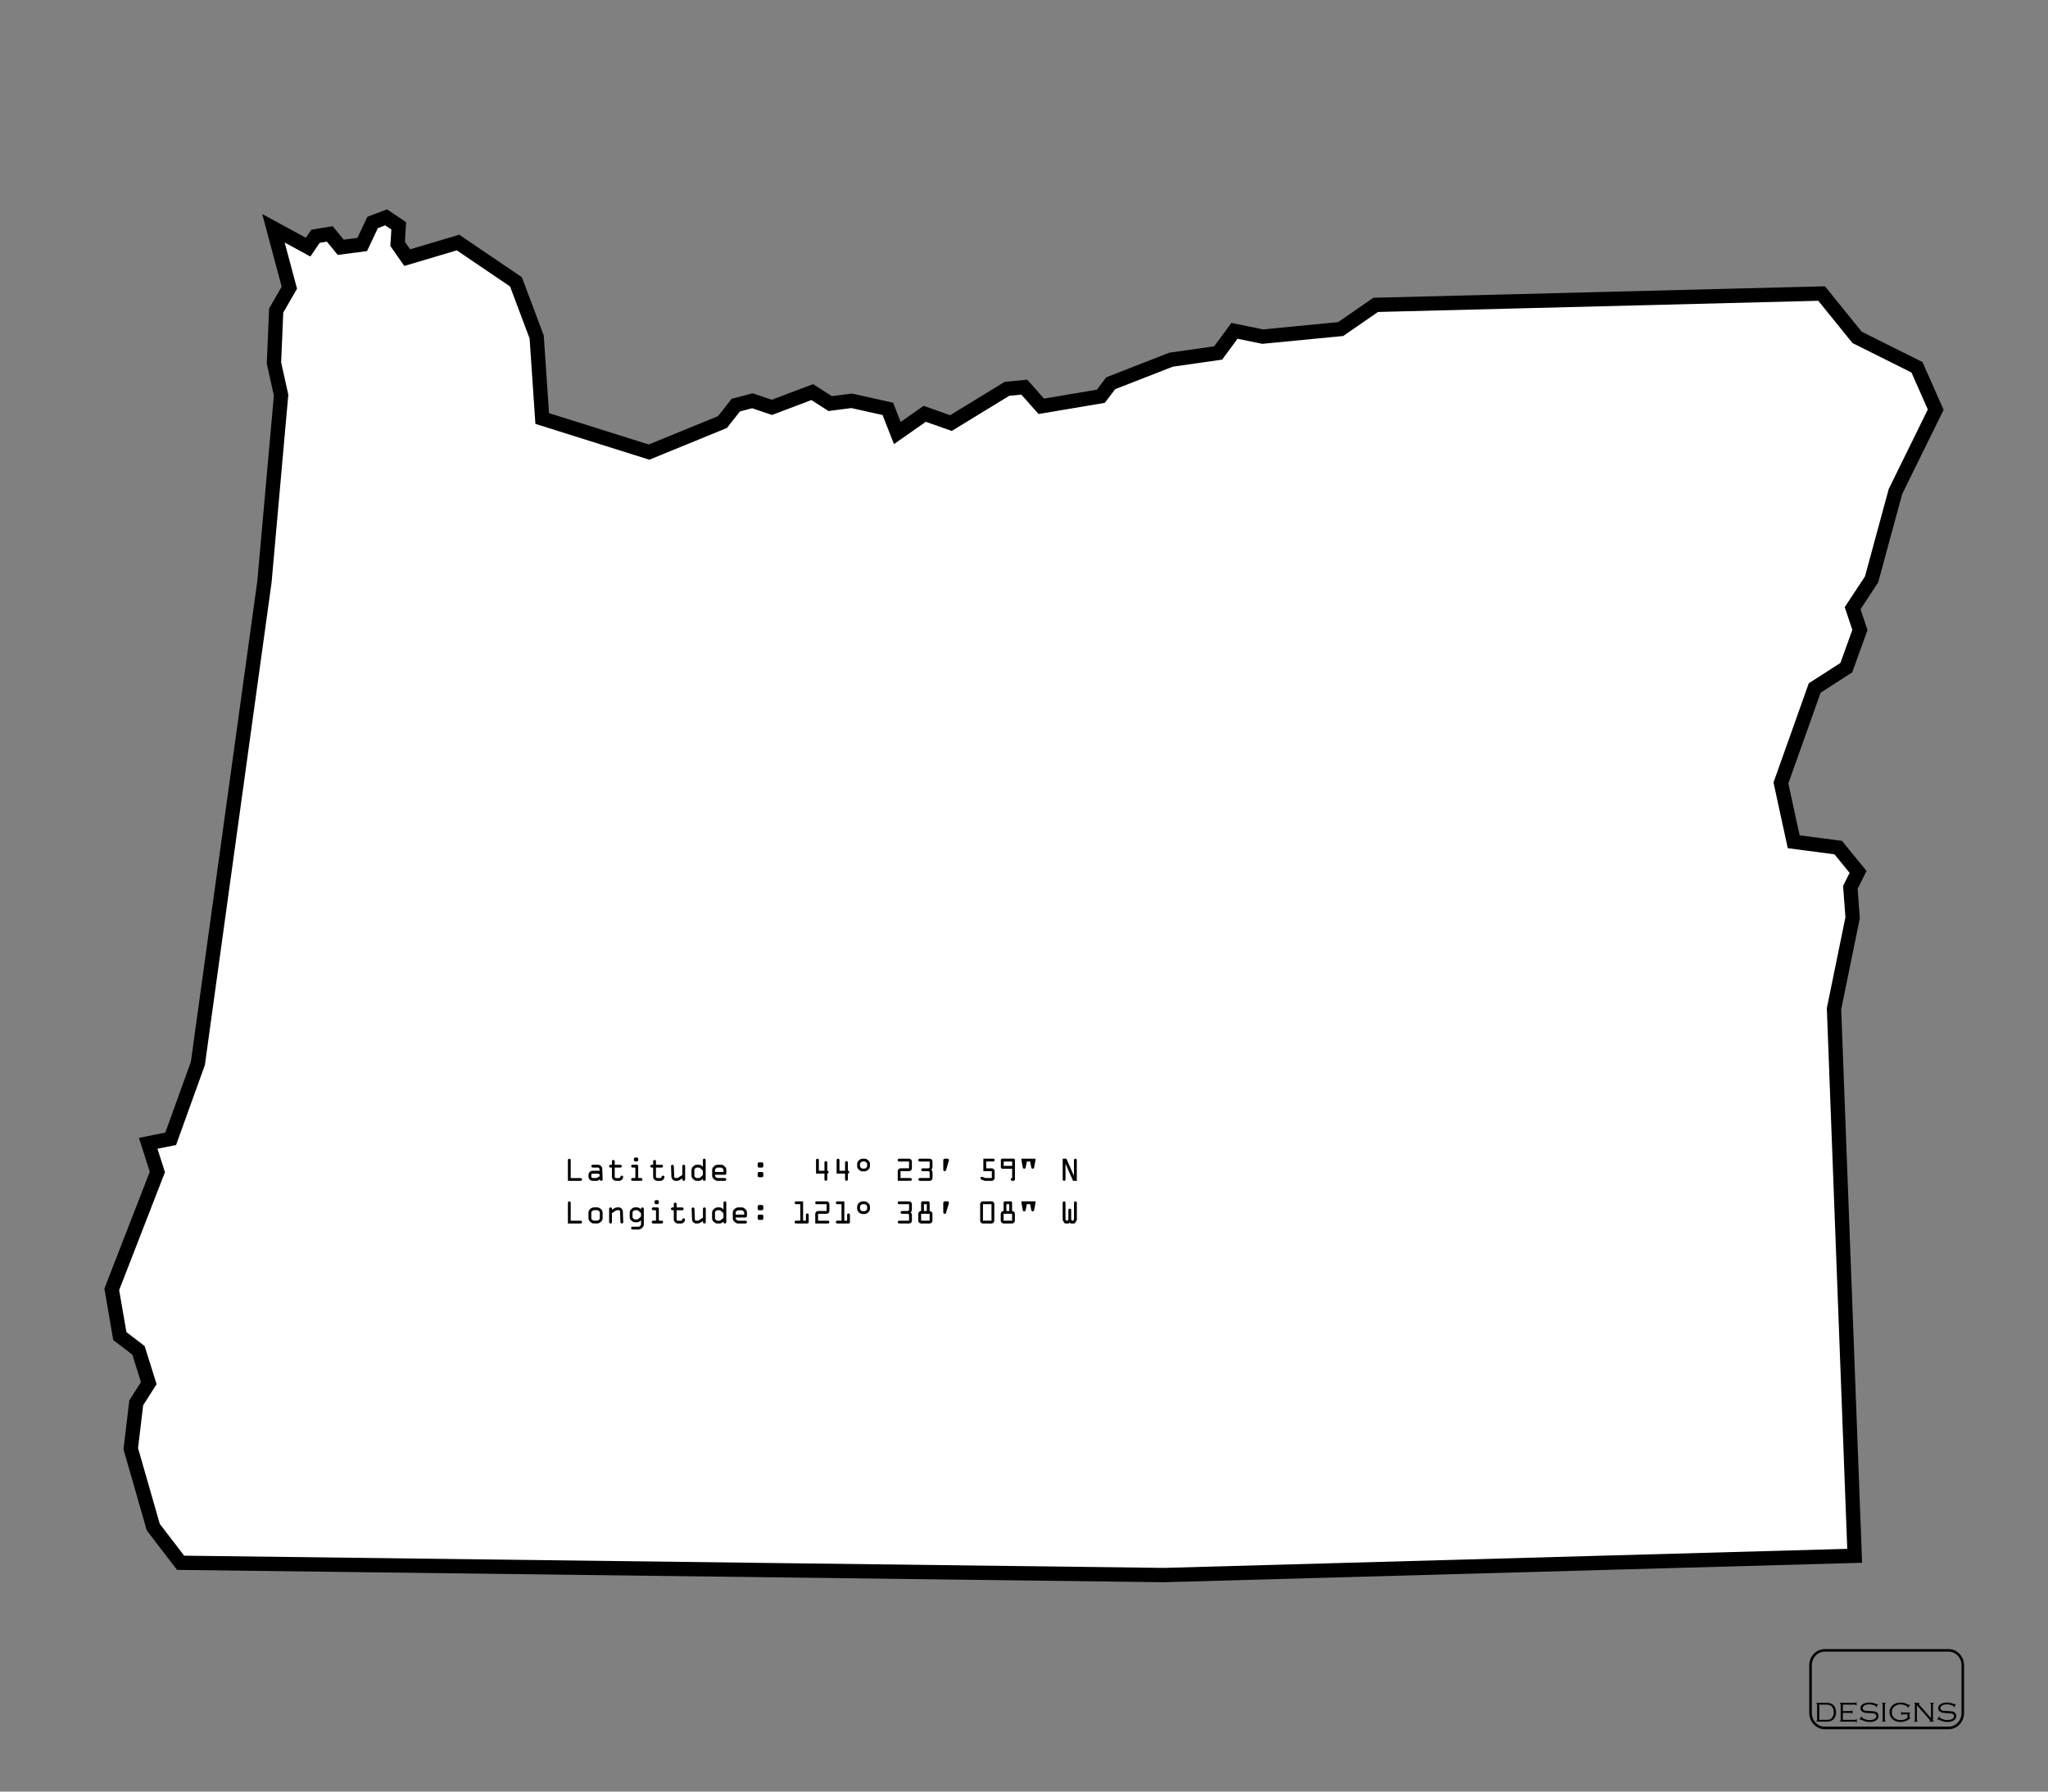 <?xml version="1.0" encoding="UTF-8" standalone="no"?>
<svg
   xmlns:dc="http://purl.org/dc/elements/1.1/"
   xmlns:cc="http://creativecommons.org/ns#"
   xmlns:rdf="http://www.w3.org/1999/02/22-rdf-syntax-ns#"
   xmlns:svg="http://www.w3.org/2000/svg"
   xmlns="http://www.w3.org/2000/svg"
   xmlns:sodipodi="http://sodipodi.sourceforge.net/DTD/sodipodi-0.dtd"
   xmlns:inkscape="http://www.inkscape.org/namespaces/inkscape"
   width="127mm"
   height="111.125mm"
   viewBox="0 0 127 111.125"
   version="1.1"
   id="svg8"
   inkscape:version="1.0.2-2 (e86c870879, 2021-01-15)"
   sodipodi:docname="paths-bottom-outlines.svg">
  <rect x="0" y="0" width="127" height="111.125" fill="#808080" stroke="none"/>
  <defs
     id="defs2">
    <clipPath
       clipPathUnits="userSpaceOnUse"
       id="clipPath851">
      <path
         d="M 0,540 H 720 V 0 H 0 Z"
         id="path849" />
    </clipPath>
    <clipPath
       clipPathUnits="userSpaceOnUse"
       id="clipPath863">
      <path
         d="M 0,540 H 720 V 0 H 0 Z"
         id="path861" />
    </clipPath>
  </defs>
  <sodipodi:namedview
     id="base"
     pagecolor="#ffffff"
     bordercolor="#666666"
     borderopacity="1.0"
     inkscape:pageopacity="0.0"
     inkscape:pageshadow="2"
     inkscape:zoom="1.3556593"
     inkscape:cx="320.80298"
     inkscape:cy="228.42694"
     inkscape:document-units="mm"
     inkscape:current-layer="layer1"
     inkscape:document-rotation="0"
     showgrid="false"
     inkscape:snap-text-baseline="false"
     inkscape:window-width="1920"
     inkscape:window-height="1001"
     inkscape:window-x="-9"
     inkscape:window-y="-9"
     inkscape:window-maximized="1"
     units="mm" />
  <g
     inkscape:label="Layer 1"
     inkscape:groupmode="layer"
     id="layer1">
    <g
       id="path1507"
       style="opacity:1">
      <title
         id="title1777">Oregon</title>
      <path
         style="color:#000000;font-style:normal;font-variant:normal;font-weight:normal;font-stretch:normal;font-size:medium;line-height:normal;font-family:sans-serif;font-variant-ligatures:normal;font-variant-position:normal;font-variant-caps:normal;font-variant-numeric:normal;font-variant-alternates:normal;font-variant-east-asian:normal;font-feature-settings:normal;font-variation-settings:normal;text-indent:0;text-align:start;text-decoration:none;text-decoration-line:none;text-decoration-style:solid;text-decoration-color:#000000;letter-spacing:normal;word-spacing:normal;text-transform:none;writing-mode:lr-tb;direction:ltr;text-orientation:mixed;dominant-baseline:auto;baseline-shift:baseline;text-anchor:start;white-space:normal;shape-padding:0;shape-margin:0;inline-size:0;clip-rule:nonzero;display:inline;overflow:visible;visibility:visible;isolation:auto;mix-blend-mode:normal;color-interpolation:sRGB;color-interpolation-filters:linearRGB;solid-color:#000000;solid-opacity:1;vector-effect:none;fill:#ffffff;fill-opacity:1;fill-rule:nonzero;stroke:none;stroke-width:0.888;stroke-linecap:butt;stroke-linejoin:miter;stroke-miterlimit:4;stroke-dasharray:none;stroke-dashoffset:0;stroke-opacity:1.0;color-rendering:auto;image-rendering:auto;shape-rendering:auto;text-rendering:auto;enable-background:accumulate;stop-color:#000000;stop-opacity:1;"
         d="m 72.143,97.695 42.868,-1.195 -1.281,-33.932 1.154,-5.639 -0.14,-1.892 0.479,-0.955 -1.231,-1.508 -2.762,-0.363 -0.793,-3.647 2.097,-5.891 1.96,-1.26 0.843,-2.339 -0.453,-1.349 1.176,-1.785 1.48,-5.451 2.498,-5.08 -1.164,-2.629 -3.713,-1.854 -2.199,-2.719 -27.655,0.702 -2.171,1.501 -4.836,0.469 -1.75,-0.358 -1.01,1.373 -2.921,0.415 -3.743,1.462 -0.611,0.807 -3.693,0.622 -1.053,-1.188 -1.075,0.104 -3.474,2.125 -1.624,-0.576 -1.702,1.191 -0.585,-1.497 -2.248,-0.5 -1.332,0.173 -1.11,-0.713 -2.503,0.946 -1.213,-0.41 -1.029,0.276 -0.822,1.047 -4.555,1.864 -6.623,-2.085 -0.343,-5.054 -1.285,-3.423 -3.594,-2.437 -3.149,0.936 -0.596,-0.851 0.067,-1.121 -0.784,-0.525 -0.834,0.316 -0.644,1.367 -1.332,0.173 -0.681,-0.828 -0.88,0.144 -0.462,0.675 -2.151,-1.17 0.988,3.687 -0.816,1.413 -0.139,3.253 0.443,1.995 -1.032,11.579 -4.127,29.867 -1.687,4.679 -1.395,0.282 0.568,1.777 -2.827,7.282 0.501,2.898 1.156,0.885 0.637,2.035 -0.776,1.219 -0.34,2.848 1.395,4.864 1.695,2.211 z"
         id="path1781" />
      <path
         style="color:#000000;font-style:normal;font-variant:normal;font-weight:normal;font-stretch:normal;font-size:medium;line-height:normal;font-family:sans-serif;font-variant-ligatures:normal;font-variant-position:normal;font-variant-caps:normal;font-variant-numeric:normal;font-variant-alternates:normal;font-variant-east-asian:normal;font-feature-settings:normal;font-variation-settings:normal;text-indent:0;text-align:start;text-decoration:none;text-decoration-line:none;text-decoration-style:solid;text-decoration-color:#000000;letter-spacing:normal;word-spacing:normal;text-transform:none;writing-mode:lr-tb;direction:ltr;text-orientation:mixed;dominant-baseline:auto;baseline-shift:baseline;text-anchor:start;white-space:normal;shape-padding:0;shape-margin:0;inline-size:0;clip-rule:nonzero;display:inline;overflow:visible;visibility:visible;isolation:auto;mix-blend-mode:normal;color-interpolation:sRGB;color-interpolation-filters:linearRGB;solid-color:#000000;solid-opacity:1;vector-effect:none;fill:#000000;fill-opacity:1;fill-rule:nonzero;stroke:none;stroke-linecap:butt;stroke-linejoin:miter;stroke-miterlimit:4;stroke-dasharray:none;stroke-dashoffset:0;stroke-opacity:1.0;color-rendering:auto;image-rendering:auto;shape-rendering:auto;text-rendering:auto;enable-background:accumulate;stop-color:#000000;stop-opacity:1;"
         d="M 23.998 12.986 L 22.781 13.447 L 22.164 14.756 L 21.316 14.867 L 20.629 14.031 L 19.311 14.246 L 18.967 14.748 L 16.26 13.275 L 17.467 17.783 L 16.688 19.133 L 16.543 22.553 L 16.982 24.537 L 15.957 36.037 L 11.838 65.848 L 10.252 70.248 L 8.617 70.578 L 9.287 72.678 L 6.473 79.928 L 7.023 83.119 L 8.207 84.023 L 8.74 85.727 L 8.02 86.857 L 7.658 89.895 L 9.102 94.926 L 10.979 97.373 L 72.146 98.139 L 72.156 98.139 L 115.471 96.932 L 114.176 62.605 L 115.33 56.959 L 115.195 55.127 L 115.748 54.023 L 114.225 52.156 L 111.598 51.812 L 110.898 48.594 L 112.9 42.965 L 114.859 41.705 L 115.807 39.078 L 115.373 37.787 L 116.469 36.125 L 117.957 30.646 L 120.527 25.418 L 119.215 22.455 L 115.445 20.572 L 113.17 17.758 L 85.164 18.469 L 82.979 19.979 L 78.324 20.432 L 76.361 20.029 L 75.293 21.48 L 72.506 21.877 L 68.598 23.404 L 68.018 24.17 L 64.74 24.723 L 63.701 23.549 L 62.299 23.686 L 58.918 25.754 L 57.279 25.172 L 55.852 26.17 L 55.385 24.979 L 52.83 24.41 L 51.582 24.572 L 50.42 23.826 L 47.857 24.795 L 46.668 24.393 L 45.367 24.74 L 44.525 25.812 L 40.229 27.57 L 34.047 25.625 L 33.719 20.809 L 32.361 17.193 L 28.479 14.559 L 25.434 15.463 L 25.109 15 L 25.184 13.779 L 23.998 12.986 z M 23.885 13.979 L 24.268 14.234 L 24.205 15.256 L 25.072 16.496 L 28.328 15.529 L 31.631 17.77 L 32.842 20.998 L 33.201 26.291 L 40.268 28.514 L 45.078 26.545 L 45.883 25.521 L 46.639 25.32 L 47.873 25.738 L 50.316 24.814 L 51.375 25.494 L 52.791 25.311 L 54.73 25.742 L 55.436 27.545 L 57.412 26.162 L 59.021 26.73 L 62.588 24.549 L 63.336 24.477 L 64.402 25.68 L 68.512 24.986 L 69.154 24.139 L 72.732 22.742 L 75.787 22.307 L 76.74 21.012 L 78.277 21.326 L 83.295 20.84 L 85.451 19.35 L 112.754 18.656 L 114.877 21.279 L 118.533 23.105 L 119.547 25.398 L 117.123 30.332 L 115.65 35.754 L 114.395 37.66 L 114.867 39.068 L 114.127 41.121 L 112.166 42.381 L 109.977 48.535 L 110.863 52.611 L 113.76 52.99 L 114.697 54.141 L 114.293 54.947 L 114.438 56.9 L 113.285 62.531 L 114.551 96.068 L 72.131 97.252 L 72.148 97.25 L 11.42 96.492 L 9.908 94.52 L 8.561 89.822 L 8.877 87.164 L 9.711 85.855 L 8.969 83.49 L 7.84 82.625 L 7.389 80.02 L 10.229 72.707 L 9.764 71.252 L 10.918 71.02 L 12.705 66.061 L 16.84 36.137 L 17.879 24.479 L 17.434 22.475 L 17.566 19.387 L 18.42 17.908 L 17.652 15.043 L 19.246 15.91 L 19.828 15.061 L 20.27 14.988 L 20.943 15.811 L 22.76 15.574 L 23.432 14.15 L 23.885 13.979 z "
         id="path1783" />
    </g>
    <g
       aria-label="Latitude :  44° 23' 59&quot; N 
Longitude: 121° 38' 08&quot; W"
       id="text2494"
       style="font-style:normal;font-variant:normal;font-weight:normal;font-stretch:normal;font-size:2.117px;line-height:1.25;font-family:'OCR A Extended';-inkscape-font-specification:'OCR A Extended, Normal';font-variant-ligatures:normal;font-variant-caps:normal;font-variant-numeric:normal;font-variant-east-asian:normal;fill:#000000;fill-opacity:1;stroke:none;stroke-width:0.265">
      <path
         d="m 35.217,73.243 v -1.287 q 0,-0.035 0.026,-0.061 0.026,-0.026 0.061,-0.026 0.035,0 0.061,0.026 0.026,0.026 0.026,0.061 v 1.113 h 0.614 q 0.036,0 0.062,0.026 0.027,0.025 0.027,0.061 0,0.036 -0.027,0.062 -0.026,0.025 -0.062,0.025 z"
         style="font-style:normal;font-variant:normal;font-weight:normal;font-stretch:normal;font-size:2.117px;font-family:'OCR A Extended';-inkscape-font-specification:'OCR A Extended, Normal';font-variant-ligatures:normal;font-variant-caps:normal;font-variant-numeric:normal;font-variant-east-asian:normal;stroke-width:0.265"
         id="path1692" />
      <path
         d="m 36.754,72.617 h 0.34 q 0.028,0 0.081,0.012 l -0.002,-0.123 q 0,-0.036 -0.026,-0.061 -0.025,-0.026 -0.061,-0.026 h -0.33 q -0.035,0 -0.061,-0.026 -0.026,-0.026 -0.026,-0.061 0,-0.036 0.025,-0.061 0.026,-0.026 0.062,-0.026 h 0.33 q 0.107,0 0.183,0.075 0.076,0.075 0.08,0.185 l 0.022,0.65 q 0,0.036 -0.026,0.062 -0.026,0.025 -0.061,0.025 -0.037,0 -0.063,-0.025 -0.026,-0.026 -0.026,-0.062 l -0.147,0.087 h -0.294 q -0.11,0 -0.186,-0.076 -0.076,-0.076 -0.076,-0.186 v -0.101 q 0,-0.109 0.076,-0.185 0.078,-0.078 0.186,-0.078 z m 0.434,0.338 -0.005,-0.073 q -0.001,-0.037 -0.026,-0.062 -0.025,-0.025 -0.061,-0.025 h -0.342 q -0.036,0 -0.062,0.026 -0.025,0.025 -0.025,0.061 v 0.097 q 0,0.035 0.026,0.061 0.026,0.026 0.061,0.026 h 0.245 z"
         style="font-style:normal;font-variant:normal;font-weight:normal;font-stretch:normal;font-size:2.117px;font-family:'OCR A Extended';-inkscape-font-specification:'OCR A Extended, Normal';font-variant-ligatures:normal;font-variant-caps:normal;font-variant-numeric:normal;font-variant-east-asian:normal;stroke-width:0.265"
         id="path1694" />
      <path
         d="m 38.383,73.243 h -0.174 q -0.107,0 -0.185,-0.076 -0.078,-0.076 -0.078,-0.184 v -0.563 h -0.089 q -0.036,0 -0.062,-0.025 -0.025,-0.025 -0.025,-0.062 0,-0.036 0.025,-0.061 0.026,-0.026 0.062,-0.026 h 0.091 v -0.213 q 0,-0.036 0.025,-0.061 0.026,-0.026 0.062,-0.026 0.034,0 0.06,0.026 0.027,0.026 0.027,0.061 v 0.213 h 0.349 q 0.035,0 0.061,0.026 0.026,0.026 0.026,0.061 0,0.036 -0.026,0.062 -0.026,0.025 -0.061,0.025 h -0.351 v 0.563 q 0,0.035 0.026,0.061 0.027,0.026 0.063,0.026 h 0.169 q 0.069,0 0.092,-0.074 0.023,-0.075 0.088,-0.075 0.038,0 0.062,0.026 0.025,0.025 0.025,0.063 0,0.079 -0.074,0.157 -0.073,0.078 -0.188,0.078 z"
         style="font-style:normal;font-variant:normal;font-weight:normal;font-stretch:normal;font-size:2.117px;font-family:'OCR A Extended';-inkscape-font-specification:'OCR A Extended, Normal';font-variant-ligatures:normal;font-variant-caps:normal;font-variant-numeric:normal;font-variant-east-asian:normal;stroke-width:0.265"
         id="path1696" />
      <path
         d="m 39.399,71.793 h 0.091 q 0.036,0 0.061,0.026 0.026,0.025 0.026,0.061 v 0.074 q 0,0.036 -0.026,0.063 -0.025,0.026 -0.061,0.026 h -0.093 q -0.037,0 -0.063,-0.027 -0.025,-0.027 -0.024,-0.06 l 0.002,-0.076 q 0,-0.036 0.025,-0.061 0.026,-0.026 0.062,-0.026 z m 0.353,1.448 h -0.529 q -0.036,0 -0.062,-0.025 -0.025,-0.026 -0.025,-0.062 0,-0.035 0.025,-0.061 0.026,-0.026 0.062,-0.026 h 0.178 v -0.648 h -0.176 q -0.036,0 -0.062,-0.026 -0.025,-0.026 -0.025,-0.061 0,-0.036 0.025,-0.062 0.026,-0.027 0.062,-0.027 h 0.265 q 0.036,0 0.061,0.027 0.026,0.026 0.026,0.062 v 0.735 h 0.174 q 0.036,0 0.062,0.026 0.027,0.025 0.027,0.061 0,0.036 -0.026,0.062 -0.026,0.025 -0.061,0.025 z"
         style="font-style:normal;font-variant:normal;font-weight:normal;font-stretch:normal;font-size:2.117px;font-family:'OCR A Extended';-inkscape-font-specification:'OCR A Extended, Normal';font-variant-ligatures:normal;font-variant-caps:normal;font-variant-numeric:normal;font-variant-east-asian:normal;stroke-width:0.265"
         id="path1698" />
      <path
         d="m 40.94,73.243 h -0.174 q -0.107,0 -0.185,-0.076 -0.078,-0.076 -0.078,-0.184 v -0.563 h -0.089 q -0.036,0 -0.062,-0.025 -0.025,-0.025 -0.025,-0.062 0,-0.036 0.025,-0.061 0.026,-0.026 0.062,-0.026 h 0.091 v -0.213 q 0,-0.036 0.025,-0.061 0.026,-0.026 0.062,-0.026 0.034,0 0.06,0.026 0.027,0.026 0.027,0.061 v 0.213 h 0.349 q 0.035,0 0.061,0.026 0.026,0.026 0.026,0.061 0,0.036 -0.026,0.062 -0.026,0.025 -0.061,0.025 h -0.351 v 0.563 q 0,0.035 0.026,0.061 0.027,0.026 0.063,0.026 h 0.169 q 0.069,0 0.092,-0.074 0.023,-0.075 0.088,-0.075 0.038,0 0.062,0.026 0.025,0.025 0.025,0.063 0,0.079 -0.074,0.157 -0.073,0.078 -0.188,0.078 z"
         style="font-style:normal;font-variant:normal;font-weight:normal;font-stretch:normal;font-size:2.117px;font-family:'OCR A Extended';-inkscape-font-specification:'OCR A Extended, Normal';font-variant-ligatures:normal;font-variant-caps:normal;font-variant-numeric:normal;font-variant-east-asian:normal;stroke-width:0.265"
         id="path1700" />
      <path
         d="m 42.021,73.067 0.292,-0.186 v -0.549 q 0,-0.036 0.025,-0.062 0.026,-0.027 0.062,-0.027 0.036,0 0.061,0.027 0.026,0.026 0.026,0.062 v 0.824 q 0,0.035 -0.026,0.061 -0.026,0.026 -0.061,0.026 -0.035,0 -0.061,-0.026 -0.026,-0.026 -0.026,-0.061 v -0.068 l -0.151,0.098 q -0.089,0.057 -0.18,0.057 h -0.081 q -0.106,0 -0.183,-0.074 -0.076,-0.074 -0.082,-0.182 l -0.025,-0.654 q -0.002,-0.034 0.024,-0.06 0.027,-0.027 0.063,-0.027 0.035,0 0.06,0.026 0.026,0.026 0.027,0.061 l 0.023,0.642 q 0.003,0.093 0.106,0.093 z"
         style="font-style:normal;font-variant:normal;font-weight:normal;font-stretch:normal;font-size:2.117px;font-family:'OCR A Extended';-inkscape-font-specification:'OCR A Extended, Normal';font-variant-ligatures:normal;font-variant-caps:normal;font-variant-numeric:normal;font-variant-east-asian:normal;stroke-width:0.265"
         id="path1702" />
      <path
         d="m 43.586,72.366 v -0.41 q 0,-0.036 0.025,-0.061 0.025,-0.026 0.06,-0.026 0.036,0 0.062,0.026 0.027,0.025 0.027,0.061 v 1.2 q 0,0.036 -0.026,0.062 -0.026,0.025 -0.061,0.025 -0.037,0 -0.062,-0.025 -0.025,-0.026 -0.025,-0.062 v -0.038 q -0.127,0.125 -0.238,0.125 h -0.148 q -0.089,0 -0.178,-0.076 l -0.072,-0.061 q -0.025,-0.024 -0.048,-0.08 -0.022,-0.056 -0.022,-0.104 v -0.353 q 0,-0.059 0.025,-0.114 0.025,-0.056 0.058,-0.084 l 0.071,-0.061 q 0.076,-0.066 0.18,-0.066 h 0.125 q 0.102,0 0.186,0.072 z m -0.252,0.053 h -0.121 q -0.038,0 -0.069,0.028 l -0.056,0.049 q -0.029,0.026 -0.029,0.066 v 0.368 q 0,0.036 0.034,0.065 l 0.057,0.049 q 0.027,0.024 0.057,0.024 h 0.142 q 0.028,0 0.066,-0.032 l 0.137,-0.114 q 0.034,-0.03 0.034,-0.074 v -0.188 q 0,-0.063 -0.036,-0.093 l -0.142,-0.121 q -0.028,-0.026 -0.074,-0.026 z"
         style="font-style:normal;font-variant:normal;font-weight:normal;font-stretch:normal;font-size:2.117px;font-family:'OCR A Extended';-inkscape-font-specification:'OCR A Extended, Normal';font-variant-ligatures:normal;font-variant-caps:normal;font-variant-numeric:normal;font-variant-east-asian:normal;stroke-width:0.265"
         id="path1704" />
      <path
         d="m 45.04,72.572 v 0.21 q 0,0.035 -0.026,0.061 -0.026,0.026 -0.061,0.026 h -0.614 v 0.051 q 0,0.044 0.038,0.075 l 0.051,0.042 q 0.041,0.032 0.079,0.032 h 0.446 q 0.035,0 0.061,0.026 0.026,0.025 0.026,0.061 0,0.035 -0.027,0.061 -0.026,0.026 -0.06,0.026 h -0.458 q -0.045,0 -0.096,-0.019 -0.05,-0.02 -0.073,-0.04 l -0.078,-0.068 q -0.036,-0.029 -0.061,-0.081 -0.024,-0.052 -0.024,-0.095 v -0.398 q 0,-0.034 0.026,-0.092 0.027,-0.058 0.067,-0.09 l 0.072,-0.057 q 0.071,-0.058 0.158,-0.058 h 0.244 q 0.092,0 0.174,0.076 l 0.065,0.062 q 0.07,0.063 0.07,0.188 z m -0.699,-0.013 v 0.134 h 0.527 V 72.572 q 0,-0.049 -0.03,-0.074 l -0.051,-0.044 q -0.039,-0.032 -0.07,-0.032 H 44.5 q -0.04,0 -0.073,0.028 l -0.051,0.042 q -0.034,0.026 -0.034,0.067 z"
         style="font-style:normal;font-variant:normal;font-weight:normal;font-stretch:normal;font-size:2.117px;font-family:'OCR A Extended';-inkscape-font-specification:'OCR A Extended, Normal';font-variant-ligatures:normal;font-variant-caps:normal;font-variant-numeric:normal;font-variant-east-asian:normal;stroke-width:0.265"
         id="path1706" />
      <path
         d="m 47.072,72.096 h 0.174 q 0.037,0 0.063,0.028 0.026,0.028 0.026,0.059 v 0.15 q 0,0.035 -0.027,0.061 -0.026,0.026 -0.06,0.026 h -0.178 q -0.036,0 -0.061,-0.025 -0.024,-0.025 -0.024,-0.062 v -0.15 q 0,-0.035 0.025,-0.061 0.026,-0.026 0.062,-0.026 z m 0,0.599 h 0.174 q 0.036,0 0.062,0.026 0.027,0.025 0.027,0.061 v 0.148 q 0,0.036 -0.026,0.063 -0.026,0.026 -0.061,0.026 h -0.178 q -0.036,0 -0.061,-0.026 -0.024,-0.026 -0.024,-0.061 v -0.15 q 0,-0.037 0.025,-0.062 0.026,-0.025 0.062,-0.025 z"
         style="font-style:normal;font-variant:normal;font-weight:normal;font-stretch:normal;font-size:2.117px;font-family:'OCR A Extended';-inkscape-font-specification:'OCR A Extended, Normal';font-variant-ligatures:normal;font-variant-caps:normal;font-variant-numeric:normal;font-variant-east-asian:normal;stroke-width:0.265"
         id="path1708" />
      <path
         d="m 51.126,73.154 v -0.362 h -0.523 v -0.836 q 0,-0.036 0.026,-0.062 0.027,-0.027 0.063,-0.027 0.035,0 0.061,0.027 0.026,0.026 0.026,0.062 v 0.66 h 0.347 v -0.508 q 0,-0.036 0.025,-0.062 0.026,-0.027 0.062,-0.027 0.036,0 0.061,0.027 0.026,0.026 0.026,0.062 v 0.508 q 0.036,0 0.061,0.026 0.026,0.025 0.026,0.061 0,0.036 -0.026,0.062 -0.025,0.025 -0.061,0.025 v 0.364 q 0,0.036 -0.026,0.062 -0.026,0.025 -0.061,0.025 -0.036,0 -0.062,-0.025 -0.025,-0.026 -0.025,-0.062 z"
         style="font-style:normal;font-variant:normal;font-weight:normal;font-stretch:normal;font-size:2.117px;font-family:'OCR A Extended';-inkscape-font-specification:'OCR A Extended, Normal';font-variant-ligatures:normal;font-variant-caps:normal;font-variant-numeric:normal;font-variant-east-asian:normal;stroke-width:0.265"
         id="path1710" />
      <path
         d="m 52.404,73.154 v -0.362 h -0.523 v -0.836 q 0,-0.036 0.026,-0.062 0.027,-0.027 0.063,-0.027 0.035,0 0.061,0.027 0.026,0.026 0.026,0.062 v 0.66 h 0.347 v -0.508 q 0,-0.036 0.025,-0.062 0.026,-0.027 0.062,-0.027 0.036,0 0.061,0.027 0.026,0.026 0.026,0.062 v 0.508 q 0.036,0 0.061,0.026 0.026,0.025 0.026,0.061 0,0.036 -0.026,0.062 -0.025,0.025 -0.061,0.025 v 0.364 q 0,0.036 -0.026,0.062 -0.026,0.025 -0.061,0.025 -0.036,0 -0.062,-0.025 -0.025,-0.026 -0.025,-0.062 z"
         style="font-style:normal;font-variant:normal;font-weight:normal;font-stretch:normal;font-size:2.117px;font-family:'OCR A Extended';-inkscape-font-specification:'OCR A Extended, Normal';font-variant-ligatures:normal;font-variant-caps:normal;font-variant-numeric:normal;font-variant-east-asian:normal;stroke-width:0.265"
         id="path1712" />
      <path
         d="m 53.947,72.34 q 0,0.116 -0.111,0.216 -0.11,0.099 -0.226,0.099 h -0.119 q -0.119,0 -0.227,-0.1 -0.109,-0.101 -0.109,-0.215 v -0.155 q 0,-0.117 0.107,-0.216 0.107,-0.099 0.228,-0.099 h 0.119 q 0.119,0 0.227,0.098 0.11,0.098 0.11,0.217 z m -0.174,-0.007 v -0.14 q 0,-0.051 -0.032,-0.076 l -0.061,-0.049 q -0.031,-0.025 -0.072,-0.025 h -0.095 q -0.059,0 -0.091,0.027 l -0.06,0.052 q -0.031,0.026 -0.031,0.069 v 0.14 q 0,0.049 0.034,0.076 l 0.065,0.055 q 0.022,0.02 0.061,0.02 h 0.117 q 0.044,0 0.081,-0.032 l 0.053,-0.047 q 0.032,-0.025 0.032,-0.07 z"
         style="font-style:normal;font-variant:normal;font-weight:normal;font-stretch:normal;font-size:2.117px;font-family:'OCR A Extended';-inkscape-font-specification:'OCR A Extended, Normal';font-variant-ligatures:normal;font-variant-caps:normal;font-variant-numeric:normal;font-variant-east-asian:normal;stroke-width:0.265"
         id="path1714" />
      <path
         d="m 56.46,73.241 h -0.79 v -0.599 q 0,-0.072 0.051,-0.124 0.052,-0.052 0.123,-0.052 h 0.527 v -0.423 h -0.62 q -0.037,0 -0.062,-0.025 -0.025,-0.026 -0.025,-0.062 0,-0.036 0.025,-0.061 0.025,-0.026 0.062,-0.026 h 0.62 q 0.072,0 0.124,0.052 0.052,0.051 0.052,0.122 v 0.423 q 0,0.073 -0.052,0.125 -0.052,0.051 -0.124,0.051 h -0.527 v 0.426 h 0.616 q 0.035,0 0.061,0.026 0.026,0.025 0.026,0.061 0,0.036 -0.026,0.062 -0.026,0.025 -0.061,0.025 z"
         style="font-style:normal;font-variant:normal;font-weight:normal;font-stretch:normal;font-size:2.117px;font-family:'OCR A Extended';-inkscape-font-specification:'OCR A Extended, Normal';font-variant-ligatures:normal;font-variant-caps:normal;font-variant-numeric:normal;font-variant-east-asian:normal;stroke-width:0.265"
         id="path1716" />
      <path
         d="m 57.825,72.043 v 0.326 q 0,0.114 -0.07,0.184 0.072,0.081 0.072,0.176 v 0.339 q 0,0.071 -0.052,0.123 -0.052,0.051 -0.124,0.051 h -0.614 q -0.036,0 -0.062,-0.025 -0.025,-0.026 -0.025,-0.062 0,-0.036 0.025,-0.061 0.026,-0.026 0.062,-0.026 h 0.612 v -0.339 q 0,-0.036 -0.026,-0.062 -0.025,-0.027 -0.061,-0.027 h -0.349 q -0.036,0 -0.062,-0.025 -0.025,-0.025 -0.025,-0.062 0,-0.036 0.025,-0.061 0.026,-0.026 0.062,-0.026 h 0.351 q 0.035,0 0.061,-0.025 0.026,-0.026 0.026,-0.062 v -0.336 h -0.62 q -0.036,0 -0.062,-0.025 -0.025,-0.026 -0.025,-0.062 0,-0.036 0.025,-0.061 0.026,-0.026 0.062,-0.026 h 0.62 q 0.072,0 0.123,0.052 0.051,0.051 0.051,0.122 z"
         style="font-style:normal;font-variant:normal;font-weight:normal;font-stretch:normal;font-size:2.117px;font-family:'OCR A Extended';-inkscape-font-specification:'OCR A Extended, Normal';font-variant-ligatures:normal;font-variant-caps:normal;font-variant-numeric:normal;font-variant-east-asian:normal;stroke-width:0.265"
         id="path1718" />
      <path
         d="m 58.585,71.869 h 0.172 q 0.036,0 0.062,0.027 0.026,0.026 0.026,0.061 0,0.011 -0.003,0.022 l -0.174,0.597 q -0.021,0.065 -0.085,0.065 -0.038,0 -0.064,-0.027 -0.025,-0.027 -0.025,-0.066 v -0.582 q 0,-0.041 0.024,-0.069 0.025,-0.028 0.067,-0.028 z"
         style="font-style:normal;font-variant:normal;font-weight:normal;font-stretch:normal;font-size:2.117px;font-family:'OCR A Extended';-inkscape-font-specification:'OCR A Extended, Normal';font-variant-ligatures:normal;font-variant-caps:normal;font-variant-numeric:normal;font-variant-east-asian:normal;stroke-width:0.265"
         id="path1720" />
      <path
         d="m 61.103,73.067 h 0.402 V 72.641 H 60.98 V 71.869 h 0.612 q 0.035,0 0.061,0.026 0.026,0.026 0.026,0.061 0,0.036 -0.026,0.062 -0.025,0.025 -0.061,0.025 h -0.436 v 0.425 h 0.349 q 0.07,0 0.122,0.052 0.052,0.052 0.052,0.122 v 0.426 q 0,0.071 -0.052,0.123 -0.051,0.051 -0.122,0.051 h -0.402 q -0.054,0 -0.115,-0.026 l -0.131,-0.055 q -0.053,-0.022 -0.053,-0.083 0,-0.036 0.024,-0.061 0.024,-0.026 0.058,-0.026 0.026,0 0.06,0.015 l 0.115,0.049 q 0.021,0.012 0.042,0.012 z"
         style="font-style:normal;font-variant:normal;font-weight:normal;font-stretch:normal;font-size:2.117px;font-family:'OCR A Extended';-inkscape-font-specification:'OCR A Extended, Normal';font-variant-ligatures:normal;font-variant-caps:normal;font-variant-numeric:normal;font-variant-east-asian:normal;stroke-width:0.265"
         id="path1722" />
      <path
         d="m 62.852,73.239 h -0.087 q -0.035,0 -0.061,-0.025 -0.026,-0.026 -0.026,-0.062 0,-0.036 0.025,-0.061 0.026,-0.026 0.062,-0.026 v -0.574 h -0.612 q -0.035,0 -0.061,-0.026 -0.026,-0.026 -0.026,-0.061 v -0.451 q 0,-0.035 0.026,-0.061 0.026,-0.026 0.061,-0.026 h 0.699 q 0.035,0 0.061,0.026 0.026,0.026 0.026,0.061 v 1.198 q 0,0.036 -0.026,0.062 -0.025,0.025 -0.061,0.025 z m -0.085,-0.923 v -0.273 h -0.527 v 0.273 z"
         style="font-style:normal;font-variant:normal;font-weight:normal;font-stretch:normal;font-size:2.117px;font-family:'OCR A Extended';-inkscape-font-specification:'OCR A Extended, Normal';font-variant-ligatures:normal;font-variant-caps:normal;font-variant-numeric:normal;font-variant-east-asian:normal;stroke-width:0.265"
         id="path1724" />
      <path
         d="m 63.339,71.867 h 0.876 v 0.081 l -0.087,0.467 q -0.015,0.074 -0.089,0.074 -0.072,0 -0.087,-0.074 L 63.879,72.043 h -0.202 l -0.075,0.374 q -0.018,0.074 -0.087,0.074 -0.075,0 -0.089,-0.074 l -0.087,-0.469 z"
         style="font-style:normal;font-variant:normal;font-weight:normal;font-stretch:normal;font-size:2.117px;font-family:'OCR A Extended';-inkscape-font-specification:'OCR A Extended, Normal';font-variant-ligatures:normal;font-variant-caps:normal;font-variant-numeric:normal;font-variant-east-asian:normal;stroke-width:0.265"
         id="path1726" />
      <path
         d="m 66.774,71.958 v 1.285 H 66.541 L 66.074,72.176 v 0.98 q 0,0.036 -0.026,0.062 -0.025,0.025 -0.061,0.025 -0.036,0 -0.062,-0.025 -0.025,-0.026 -0.025,-0.062 V 71.869 h 0.23 l 0.468,1.065 v -0.976 q 0,-0.036 0.026,-0.062 0.027,-0.027 0.063,-0.027 0.036,0 0.061,0.026 0.026,0.026 0.026,0.063 z"
         style="font-style:normal;font-variant:normal;font-weight:normal;font-stretch:normal;font-size:2.117px;font-family:'OCR A Extended';-inkscape-font-specification:'OCR A Extended, Normal';font-variant-ligatures:normal;font-variant-caps:normal;font-variant-numeric:normal;font-variant-east-asian:normal;stroke-width:0.265"
         id="path1728" />
      <path
         d="m 35.217,75.889 v -1.287 q 0,-0.035 0.026,-0.061 0.026,-0.026 0.061,-0.026 0.035,0 0.061,0.026 0.026,0.026 0.026,0.061 v 1.113 h 0.614 q 0.036,0 0.062,0.026 0.027,0.025 0.027,0.061 0,0.036 -0.027,0.062 -0.026,0.025 -0.062,0.025 z"
         style="font-style:normal;font-variant:normal;font-weight:normal;font-stretch:normal;font-size:2.117px;font-family:'OCR A Extended';-inkscape-font-specification:'OCR A Extended, Normal';font-variant-ligatures:normal;font-variant-caps:normal;font-variant-numeric:normal;font-variant-east-asian:normal;stroke-width:0.265"
         id="path1730" />
      <path
         d="m 37.369,75.204 v 0.367 q 0,0.117 -0.111,0.216 -0.11,0.099 -0.226,0.099 h -0.204 q -0.119,0 -0.227,-0.1 -0.109,-0.101 -0.109,-0.215 v -0.367 q 0,-0.114 0.105,-0.214 0.106,-0.101 0.23,-0.101 h 0.204 q 0.117,-0.002 0.226,0.097 0.111,0.099 0.111,0.218 z m -0.701,0.007 v 0.351 q 0,0.048 0.034,0.075 l 0.065,0.056 q 0.022,0.019 0.061,0.019 h 0.202 q 0.044,0 0.081,-0.032 l 0.053,-0.047 q 0.032,-0.025 0.032,-0.069 v -0.351 q 0,-0.052 -0.032,-0.076 l -0.061,-0.049 q -0.031,-0.026 -0.072,-0.026 h -0.18 q -0.059,0 -0.091,0.028 l -0.059,0.051 q -0.032,0.027 -0.032,0.07 z"
         style="font-style:normal;font-variant:normal;font-weight:normal;font-stretch:normal;font-size:2.117px;font-family:'OCR A Extended';-inkscape-font-specification:'OCR A Extended, Normal';font-variant-ligatures:normal;font-variant-caps:normal;font-variant-numeric:normal;font-variant-east-asian:normal;stroke-width:0.265"
         id="path1732" />
      <path
         d="m 38.184,75.093 -0.237,0.154 v 0.555 q 0,0.035 -0.026,0.061 -0.026,0.026 -0.061,0.026 -0.035,0 -0.061,-0.026 -0.026,-0.026 -0.026,-0.061 v -0.824 q 0,-0.036 0.025,-0.062 0.026,-0.027 0.062,-0.027 0.035,0 0.061,0.027 0.026,0.026 0.026,0.062 v 0.058 l 0.158,-0.096 q 0.08,-0.051 0.18,-0.051 h 0.081 q 0.103,0 0.179,0.073 0.075,0.073 0.08,0.181 l 0.024,0.658 q 0.001,0.035 -0.025,0.061 -0.026,0.026 -0.062,0.026 -0.034,0 -0.06,-0.023 -0.026,-0.024 -0.027,-0.064 l -0.026,-0.648 q -0.003,-0.091 -0.095,-0.091 h -0.085 q -0.039,0 -0.085,0.03 z"
         style="font-style:normal;font-variant:normal;font-weight:normal;font-stretch:normal;font-size:2.117px;font-family:'OCR A Extended';-inkscape-font-specification:'OCR A Extended, Normal';font-variant-ligatures:normal;font-variant-caps:normal;font-variant-numeric:normal;font-variant-east-asian:normal;stroke-width:0.265"
         id="path1734" />
      <path
         d="m 39.598,76.261 h -0.376 q -0.036,0 -0.062,-0.025 -0.025,-0.025 -0.025,-0.062 0,-0.036 0.025,-0.061 0.026,-0.025 0.062,-0.025 h 0.376 q 0.034,0 0.064,-0.026 l 0.059,-0.051 q 0.03,-0.023 0.03,-0.06 V 75.687 q -0.122,0.123 -0.238,0.123 h -0.133 q -0.103,0 -0.186,-0.071 l -0.065,-0.058 q -0.032,-0.027 -0.056,-0.079 -0.023,-0.052 -0.023,-0.101 v -0.287 q 0,-0.061 0.023,-0.116 0.024,-0.055 0.056,-0.082 l 0.071,-0.061 q 0.076,-0.066 0.18,-0.066 h 0.125 q 0.102,0 0.186,0.072 l 0.06,0.051 -0.002,-0.034 q 0,-0.035 0.026,-0.061 0.026,-0.026 0.061,-0.026 0.036,0 0.062,0.026 0.027,0.025 0.027,0.061 v 0.974 q 0,0.111 -0.089,0.189 l -0.07,0.061 q -0.027,0.024 -0.076,0.041 -0.049,0.018 -0.091,0.018 z m -0.099,-1.198 h -0.117 q -0.038,0 -0.073,0.03 l -0.054,0.044 q -0.031,0.026 -0.031,0.07 v 0.289 q 0,0.035 0.034,0.066 l 0.057,0.051 q 0.027,0.023 0.057,0.023 h 0.142 q 0.031,0 0.068,-0.031 l 0.137,-0.117 q 0.032,-0.028 0.032,-0.068 v -0.131 q 0,-0.048 -0.036,-0.078 l -0.142,-0.121 q -0.03,-0.028 -0.074,-0.028 z"
         style="font-style:normal;font-variant:normal;font-weight:normal;font-stretch:normal;font-size:2.117px;font-family:'OCR A Extended';-inkscape-font-specification:'OCR A Extended, Normal';font-variant-ligatures:normal;font-variant-caps:normal;font-variant-numeric:normal;font-variant-east-asian:normal;stroke-width:0.265"
         id="path1736" />
      <path
         d="m 40.678,74.439 h 0.091 q 0.036,0 0.061,0.026 0.026,0.025 0.026,0.061 v 0.074 q 0,0.036 -0.026,0.063 -0.025,0.026 -0.061,0.026 h -0.093 q -0.037,0 -0.063,-0.027 -0.025,-0.027 -0.024,-0.06 l 0.002,-0.076 q 0,-0.036 0.025,-0.061 0.026,-0.026 0.062,-0.026 z m 0.353,1.448 h -0.529 q -0.036,0 -0.062,-0.025 -0.025,-0.026 -0.025,-0.062 0,-0.035 0.025,-0.061 0.026,-0.026 0.062,-0.026 h 0.178 v -0.648 h -0.176 q -0.036,0 -0.062,-0.026 -0.025,-0.026 -0.025,-0.061 0,-0.036 0.025,-0.062 0.026,-0.027 0.062,-0.027 h 0.265 q 0.036,0 0.061,0.027 0.026,0.026 0.026,0.062 v 0.735 h 0.174 q 0.036,0 0.062,0.026 0.027,0.025 0.027,0.061 0,0.036 -0.026,0.062 -0.026,0.025 -0.061,0.025 z"
         style="font-style:normal;font-variant:normal;font-weight:normal;font-stretch:normal;font-size:2.117px;font-family:'OCR A Extended';-inkscape-font-specification:'OCR A Extended, Normal';font-variant-ligatures:normal;font-variant-caps:normal;font-variant-numeric:normal;font-variant-east-asian:normal;stroke-width:0.265"
         id="path1738" />
      <path
         d="m 42.219,75.889 h -0.174 q -0.107,0 -0.185,-0.076 -0.078,-0.076 -0.078,-0.184 v -0.563 h -0.089 q -0.036,0 -0.062,-0.025 -0.025,-0.025 -0.025,-0.062 0,-0.036 0.025,-0.061 0.026,-0.026 0.062,-0.026 h 0.091 v -0.213 q 0,-0.036 0.025,-0.061 0.026,-0.026 0.062,-0.026 0.034,0 0.06,0.026 0.027,0.026 0.027,0.061 v 0.213 h 0.349 q 0.035,0 0.061,0.026 0.026,0.026 0.026,0.061 0,0.036 -0.026,0.062 -0.026,0.025 -0.061,0.025 h -0.351 v 0.563 q 0,0.035 0.026,0.061 0.027,0.026 0.063,0.026 h 0.169 q 0.069,0 0.092,-0.074 0.023,-0.075 0.088,-0.075 0.038,0 0.062,0.026 0.025,0.025 0.025,0.063 0,0.079 -0.074,0.157 -0.073,0.078 -0.188,0.078 z"
         style="font-style:normal;font-variant:normal;font-weight:normal;font-stretch:normal;font-size:2.117px;font-family:'OCR A Extended';-inkscape-font-specification:'OCR A Extended, Normal';font-variant-ligatures:normal;font-variant-caps:normal;font-variant-numeric:normal;font-variant-east-asian:normal;stroke-width:0.265"
         id="path1740" />
      <path
         d="m 43.3,75.713 0.292,-0.186 v -0.549 q 0,-0.036 0.025,-0.062 0.026,-0.027 0.062,-0.027 0.036,0 0.061,0.027 0.026,0.026 0.026,0.062 v 0.824 q 0,0.035 -0.026,0.061 -0.026,0.026 -0.061,0.026 -0.035,0 -0.061,-0.026 -0.026,-0.026 -0.026,-0.061 v -0.068 l -0.151,0.098 q -0.089,0.057 -0.18,0.057 h -0.081 q -0.106,0 -0.183,-0.074 -0.076,-0.074 -0.082,-0.182 l -0.025,-0.654 q -0.002,-0.034 0.024,-0.06 0.027,-0.027 0.063,-0.027 0.035,0 0.06,0.026 0.026,0.026 0.027,0.061 l 0.023,0.642 q 0.003,0.093 0.106,0.093 z"
         style="font-style:normal;font-variant:normal;font-weight:normal;font-stretch:normal;font-size:2.117px;font-family:'OCR A Extended';-inkscape-font-specification:'OCR A Extended, Normal';font-variant-ligatures:normal;font-variant-caps:normal;font-variant-numeric:normal;font-variant-east-asian:normal;stroke-width:0.265"
         id="path1742" />
      <path
         d="m 44.865,75.012 v -0.41 q 0,-0.036 0.025,-0.061 0.025,-0.026 0.06,-0.026 0.036,0 0.062,0.026 0.027,0.025 0.027,0.061 v 1.2 q 0,0.036 -0.026,0.062 -0.026,0.025 -0.061,0.025 -0.037,0 -0.062,-0.025 -0.025,-0.026 -0.025,-0.062 v -0.038 q -0.127,0.125 -0.238,0.125 h -0.148 q -0.089,0 -0.178,-0.076 l -0.072,-0.061 q -0.025,-0.024 -0.048,-0.08 -0.022,-0.056 -0.022,-0.104 v -0.353 q 0,-0.059 0.025,-0.114 0.025,-0.056 0.058,-0.084 l 0.071,-0.061 q 0.076,-0.066 0.18,-0.066 h 0.125 q 0.102,0 0.186,0.072 z m -0.252,0.053 h -0.121 q -0.038,0 -0.069,0.028 l -0.056,0.049 q -0.029,0.026 -0.029,0.066 v 0.368 q 0,0.036 0.034,0.065 l 0.057,0.049 q 0.027,0.024 0.057,0.024 h 0.142 q 0.028,0 0.066,-0.032 l 0.137,-0.114 q 0.034,-0.03 0.034,-0.074 v -0.188 q 0,-0.063 -0.036,-0.093 l -0.142,-0.121 q -0.028,-0.026 -0.074,-0.026 z"
         style="font-style:normal;font-variant:normal;font-weight:normal;font-stretch:normal;font-size:2.117px;font-family:'OCR A Extended';-inkscape-font-specification:'OCR A Extended, Normal';font-variant-ligatures:normal;font-variant-caps:normal;font-variant-numeric:normal;font-variant-east-asian:normal;stroke-width:0.265"
         id="path1744" />
      <path
         d="m 46.319,75.218 v 0.21 q 0,0.035 -0.026,0.061 -0.026,0.026 -0.061,0.026 h -0.614 v 0.051 q 0,0.044 0.038,0.075 l 0.051,0.042 q 0.041,0.032 0.079,0.032 h 0.446 q 0.035,0 0.061,0.026 0.026,0.025 0.026,0.061 0,0.035 -0.027,0.061 -0.026,0.026 -0.06,0.026 h -0.458 q -0.045,0 -0.096,-0.019 -0.05,-0.02 -0.073,-0.04 l -0.078,-0.068 q -0.036,-0.029 -0.061,-0.081 -0.024,-0.052 -0.024,-0.095 v -0.398 q 0,-0.034 0.026,-0.092 0.027,-0.058 0.067,-0.09 l 0.072,-0.057 q 0.071,-0.058 0.158,-0.058 h 0.244 q 0.092,0 0.174,0.076 l 0.065,0.062 q 0.07,0.063 0.07,0.188 z m -0.699,-0.013 v 0.134 h 0.527 v -0.121 q 0,-0.049 -0.03,-0.074 l -0.051,-0.044 q -0.039,-0.032 -0.07,-0.032 h -0.218 q -0.04,0 -0.073,0.028 l -0.051,0.042 q -0.034,0.026 -0.034,0.067 z"
         style="font-style:normal;font-variant:normal;font-weight:normal;font-stretch:normal;font-size:2.117px;font-family:'OCR A Extended';-inkscape-font-specification:'OCR A Extended, Normal';font-variant-ligatures:normal;font-variant-caps:normal;font-variant-numeric:normal;font-variant-east-asian:normal;stroke-width:0.265"
         id="path1746" />
      <path
         d="m 47.072,74.741 h 0.174 q 0.037,0 0.063,0.028 0.026,0.028 0.026,0.059 v 0.15 q 0,0.035 -0.027,0.061 -0.026,0.026 -0.06,0.026 h -0.178 q -0.036,0 -0.061,-0.025 -0.024,-0.025 -0.024,-0.062 v -0.15 q 0,-0.035 0.025,-0.061 0.026,-0.026 0.062,-0.026 z m 0,0.599 h 0.174 q 0.036,0 0.062,0.026 0.027,0.025 0.027,0.061 v 0.148 q 0,0.036 -0.026,0.063 -0.026,0.026 -0.061,0.026 h -0.178 q -0.036,0 -0.061,-0.026 -0.024,-0.026 -0.024,-0.061 v -0.15 q 0,-0.037 0.025,-0.062 0.026,-0.025 0.062,-0.025 z"
         style="font-style:normal;font-variant:normal;font-weight:normal;font-stretch:normal;font-size:2.117px;font-family:'OCR A Extended';-inkscape-font-specification:'OCR A Extended, Normal';font-variant-ligatures:normal;font-variant-caps:normal;font-variant-numeric:normal;font-variant-east-asian:normal;stroke-width:0.265"
         id="path1748" />
      <path
         d="m 49.361,75.713 h 0.267 V 74.689 h -0.263 q -0.036,0 -0.062,-0.025 -0.025,-0.026 -0.025,-0.062 0,-0.036 0.025,-0.061 0.026,-0.026 0.062,-0.026 h 0.436 v 1.198 h 0.174 v -0.362 q 0,-0.035 0.025,-0.061 0.026,-0.026 0.062,-0.026 0.036,0 0.061,0.026 0.026,0.025 0.026,0.061 v 0.449 q 0,0.036 -0.026,0.062 -0.025,0.025 -0.061,0.025 h -0.701 q -0.036,0 -0.062,-0.026 -0.025,-0.027 -0.025,-0.063 0,-0.035 0.025,-0.06 0.026,-0.025 0.062,-0.025 z"
         style="font-style:normal;font-variant:normal;font-weight:normal;font-stretch:normal;font-size:2.117px;font-family:'OCR A Extended';-inkscape-font-specification:'OCR A Extended, Normal';font-variant-ligatures:normal;font-variant-caps:normal;font-variant-numeric:normal;font-variant-east-asian:normal;stroke-width:0.265"
         id="path1750" />
      <path
         d="m 51.346,75.887 h -0.79 v -0.599 q 0,-0.072 0.051,-0.124 0.052,-0.052 0.123,-0.052 h 0.527 V 74.689 h -0.62 q -0.037,0 -0.062,-0.025 -0.025,-0.026 -0.025,-0.062 0,-0.036 0.025,-0.061 0.025,-0.026 0.062,-0.026 h 0.62 q 0.072,0 0.124,0.052 0.052,0.051 0.052,0.122 v 0.423 q 0,0.073 -0.052,0.125 -0.052,0.051 -0.124,0.051 h -0.527 v 0.426 h 0.616 q 0.035,0 0.061,0.026 0.026,0.025 0.026,0.061 0,0.036 -0.026,0.062 -0.026,0.025 -0.061,0.025 z"
         style="font-style:normal;font-variant:normal;font-weight:normal;font-stretch:normal;font-size:2.117px;font-family:'OCR A Extended';-inkscape-font-specification:'OCR A Extended, Normal';font-variant-ligatures:normal;font-variant-caps:normal;font-variant-numeric:normal;font-variant-east-asian:normal;stroke-width:0.265"
         id="path1752" />
      <path
         d="m 51.917,75.713 h 0.267 V 74.689 H 51.922 q -0.036,0 -0.062,-0.025 -0.025,-0.026 -0.025,-0.062 0,-0.036 0.025,-0.061 0.026,-0.026 0.062,-0.026 h 0.436 v 1.198 h 0.174 v -0.362 q 0,-0.035 0.025,-0.061 0.026,-0.026 0.062,-0.026 0.036,0 0.061,0.026 0.026,0.025 0.026,0.061 v 0.449 q 0,0.036 -0.026,0.062 -0.025,0.025 -0.061,0.025 h -0.701 q -0.036,0 -0.062,-0.026 -0.025,-0.027 -0.025,-0.063 0,-0.035 0.025,-0.06 0.026,-0.025 0.062,-0.025 z"
         style="font-style:normal;font-variant:normal;font-weight:normal;font-stretch:normal;font-size:2.117px;font-family:'OCR A Extended';-inkscape-font-specification:'OCR A Extended, Normal';font-variant-ligatures:normal;font-variant-caps:normal;font-variant-numeric:normal;font-variant-east-asian:normal;stroke-width:0.265"
         id="path1754" />
      <path
         d="m 53.947,74.985 q 0,0.116 -0.111,0.216 -0.11,0.099 -0.226,0.099 h -0.119 q -0.119,0 -0.227,-0.1 -0.109,-0.101 -0.109,-0.215 v -0.155 q 0,-0.117 0.107,-0.216 0.107,-0.099 0.228,-0.099 h 0.119 q 0.119,0 0.227,0.098 0.11,0.098 0.11,0.217 z m -0.174,-0.007 v -0.14 q 0,-0.051 -0.032,-0.076 l -0.061,-0.049 q -0.031,-0.025 -0.072,-0.025 h -0.095 q -0.059,0 -0.091,0.027 l -0.06,0.052 q -0.031,0.026 -0.031,0.069 v 0.14 q 0,0.049 0.034,0.076 l 0.065,0.055 q 0.022,0.02 0.061,0.02 h 0.117 q 0.044,0 0.081,-0.032 l 0.053,-0.047 q 0.032,-0.025 0.032,-0.07 z"
         style="font-style:normal;font-variant:normal;font-weight:normal;font-stretch:normal;font-size:2.117px;font-family:'OCR A Extended';-inkscape-font-specification:'OCR A Extended, Normal';font-variant-ligatures:normal;font-variant-caps:normal;font-variant-numeric:normal;font-variant-east-asian:normal;stroke-width:0.265"
         id="path1756" />
      <path
         d="m 56.547,74.689 v 0.326 q 0,0.114 -0.07,0.184 0.072,0.081 0.072,0.176 v 0.339 q 0,0.071 -0.052,0.123 -0.052,0.051 -0.124,0.051 h -0.614 q -0.036,0 -0.062,-0.025 -0.025,-0.026 -0.025,-0.062 0,-0.036 0.025,-0.061 0.026,-0.026 0.062,-0.026 h 0.612 v -0.339 q 0,-0.036 -0.026,-0.062 -0.025,-0.027 -0.061,-0.027 h -0.349 q -0.036,0 -0.062,-0.025 -0.025,-0.025 -0.025,-0.062 0,-0.036 0.025,-0.061 0.026,-0.026 0.062,-0.026 h 0.351 q 0.035,0 0.061,-0.025 0.026,-0.026 0.026,-0.062 V 74.689 h -0.62 q -0.036,0 -0.062,-0.025 -0.025,-0.026 -0.025,-0.062 0,-0.036 0.025,-0.061 0.026,-0.026 0.062,-0.026 h 0.62 q 0.072,0 0.123,0.052 0.051,0.051 0.051,0.122 z"
         style="font-style:normal;font-variant:normal;font-weight:normal;font-stretch:normal;font-size:2.117px;font-family:'OCR A Extended';-inkscape-font-specification:'OCR A Extended, Normal';font-variant-ligatures:normal;font-variant-caps:normal;font-variant-numeric:normal;font-variant-east-asian:normal;stroke-width:0.265"
         id="path1758" />
      <path
         d="m 56.945,75.711 v -0.424 q 0,-0.071 0.052,-0.122 0.052,-0.052 0.124,-0.052 v -0.512 q 0,-0.036 0.025,-0.061 0.025,-0.026 0.062,-0.026 h 0.353 q 0.036,0 0.061,0.026 0.026,0.025 0.026,0.061 v 0.512 q 0.07,0 0.122,0.051 0.052,0.05 0.052,0.123 v 0.426 q 0,0.071 -0.052,0.123 -0.052,0.051 -0.122,0.051 h -0.527 q -0.073,0 -0.125,-0.054 -0.051,-0.054 -0.051,-0.122 z M 57.294,74.689 v 0.425 h 0.18 V 74.689 Z m -0.174,0.598 v 0.426 h 0.527 v -0.426 z"
         style="font-style:normal;font-variant:normal;font-weight:normal;font-stretch:normal;font-size:2.117px;font-family:'OCR A Extended';-inkscape-font-specification:'OCR A Extended, Normal';font-variant-ligatures:normal;font-variant-caps:normal;font-variant-numeric:normal;font-variant-east-asian:normal;stroke-width:0.265"
         id="path1760" />
      <path
         d="m 58.585,74.515 h 0.172 q 0.036,0 0.062,0.027 0.026,0.026 0.026,0.061 0,0.011 -0.003,0.022 l -0.174,0.597 q -0.021,0.065 -0.085,0.065 -0.038,0 -0.064,-0.027 -0.025,-0.027 -0.025,-0.066 v -0.582 q 0,-0.041 0.024,-0.069 0.025,-0.028 0.067,-0.028 z"
         style="font-style:normal;font-variant:normal;font-weight:normal;font-stretch:normal;font-size:2.117px;font-family:'OCR A Extended';-inkscape-font-specification:'OCR A Extended, Normal';font-variant-ligatures:normal;font-variant-caps:normal;font-variant-numeric:normal;font-variant-east-asian:normal;stroke-width:0.265"
         id="path1762" />
      <path
         d="m 60.782,75.719 v -1.039 q 0,-0.068 0.05,-0.118 0.05,-0.05 0.118,-0.05 h 0.542 q 0.067,0 0.116,0.05 0.05,0.05 0.05,0.118 v 1.039 q 0,0.069 -0.05,0.119 -0.049,0.049 -0.118,0.049 h -0.54 q -0.07,0 -0.119,-0.049 -0.049,-0.05 -0.049,-0.119 z m 0.703,-0.006 V 74.689 h -0.529 v 1.024 z"
         style="font-style:normal;font-variant:normal;font-weight:normal;font-stretch:normal;font-size:2.117px;font-family:'OCR A Extended';-inkscape-font-specification:'OCR A Extended, Normal';font-variant-ligatures:normal;font-variant-caps:normal;font-variant-numeric:normal;font-variant-east-asian:normal;stroke-width:0.265"
         id="path1764" />
      <path
         d="m 62.058,75.711 v -0.424 q 0,-0.071 0.052,-0.122 0.052,-0.052 0.124,-0.052 v -0.512 q 0,-0.036 0.025,-0.061 0.025,-0.026 0.062,-0.026 h 0.353 q 0.036,0 0.061,0.026 0.026,0.025 0.026,0.061 v 0.512 q 0.07,0 0.122,0.051 0.052,0.05 0.052,0.123 v 0.426 q 0,0.071 -0.052,0.123 -0.052,0.051 -0.122,0.051 h -0.527 q -0.073,0 -0.125,-0.054 -0.051,-0.054 -0.051,-0.122 z m 0.349,-1.022 v 0.425 h 0.18 V 74.689 Z m -0.174,0.598 v 0.426 h 0.527 v -0.426 z"
         style="font-style:normal;font-variant:normal;font-weight:normal;font-stretch:normal;font-size:2.117px;font-family:'OCR A Extended';-inkscape-font-specification:'OCR A Extended, Normal';font-variant-ligatures:normal;font-variant-caps:normal;font-variant-numeric:normal;font-variant-east-asian:normal;stroke-width:0.265"
         id="path1766" />
      <path
         d="m 63.339,74.513 h 0.876 v 0.081 l -0.087,0.467 q -0.015,0.074 -0.089,0.074 -0.072,0 -0.087,-0.074 L 63.879,74.689 h -0.202 l -0.075,0.374 q -0.018,0.074 -0.087,0.074 -0.075,0 -0.089,-0.074 l -0.087,-0.469 z"
         style="font-style:normal;font-variant:normal;font-weight:normal;font-stretch:normal;font-size:2.117px;font-family:'OCR A Extended';-inkscape-font-specification:'OCR A Extended, Normal';font-variant-ligatures:normal;font-variant-caps:normal;font-variant-numeric:normal;font-variant-east-asian:normal;stroke-width:0.265"
         id="path1768" />
      <path
         d="m 66.425,75.053 v 0.578 l 0.051,0.085 h 0.072 l 0.053,-0.087 v -1.024 q 0,-0.036 0.026,-0.062 0.027,-0.027 0.063,-0.027 0.035,0 0.061,0.026 0.026,0.026 0.026,0.061 v 1.054 q 0,0.02 -0.022,0.055 l -0.081,0.133 q -0.025,0.044 -0.075,0.044 h -0.163 q -0.078,0 -0.099,-0.07 -0.024,0.07 -0.095,0.07 h -0.153 q -0.066,0 -0.095,-0.049 l -0.074,-0.125 q -0.021,-0.034 -0.021,-0.059 v -1.052 q 0,-0.036 0.026,-0.062 0.027,-0.027 0.063,-0.027 0.034,0 0.059,0.027 0.026,0.026 0.026,0.062 v 1.028 l 0.051,0.083 h 0.074 l 0.055,-0.087 v -0.576 q 0,-0.036 0.025,-0.061 0.026,-0.026 0.062,-0.026 0.036,0 0.061,0.026 0.026,0.025 0.026,0.061 z"
         style="font-style:normal;font-variant:normal;font-weight:normal;font-stretch:normal;font-size:2.117px;font-family:'OCR A Extended';-inkscape-font-specification:'OCR A Extended, Normal';font-variant-ligatures:normal;font-variant-caps:normal;font-variant-numeric:normal;font-variant-east-asian:normal;stroke-width:0.265"
         id="path1770" />
    </g>
    <g
       aria-label="DESIGNS"
       transform="scale(1.008,0.992)"
       id="text2787"
       style="font-style:normal;font-variant:normal;font-weight:normal;font-stretch:normal;font-size:1.761px;line-height:1.25;font-family:'Copperplate Gothic Light';-inkscape-font-specification:'Copperplate Gothic Light, Normal';font-variant-ligatures:normal;font-variant-caps:normal;font-variant-numeric:normal;font-variant-east-asian:normal;fill:#000000;fill-opacity:1;stroke:none;stroke-width:0.06">
      <path
         d="m 111.787,107.557 v -0.995 q 0,-0.026 -0.012,-0.04 -0.012,-0.014 -0.043,-0.022 v -0.028 h 0.619 q 0.211,0 0.322,0.059 0.141,0.073 0.215,0.225 0.065,0.133 0.065,0.303 0,0.2 -0.087,0.346 -0.078,0.129 -0.199,0.186 -0.12,0.056 -0.316,0.056 h -0.619 v -0.028 q 0.031,-0.009 0.043,-0.022 0.012,-0.014 0.012,-0.04 z m 0.135,-0.022 h 0.424 q 0.187,0 0.277,-0.058 0.107,-0.069 0.156,-0.211 0.033,-0.095 0.033,-0.207 0,-0.205 -0.104,-0.339 -0.058,-0.074 -0.14,-0.105 -0.083,-0.031 -0.222,-0.031 h -0.424 z"
         style="font-style:normal;font-variant:normal;font-weight:normal;font-stretch:normal;font-size:1.761px;font-family:'Copperplate Gothic Light';-inkscape-font-specification:'Copperplate Gothic Light, Normal';font-variant-ligatures:normal;font-variant-caps:normal;font-variant-numeric:normal;font-variant-east-asian:normal;stroke-width:0.06"
         id="path1677" />
      <path
         d="m 113.372,107.099 v 0.436 h 0.752 q 0.036,0 0.051,-0.011 0.015,-0.011 0.023,-0.044 h 0.028 v 0.222 h -0.027 q -0.009,-0.033 -0.024,-0.044 -0.015,-0.011 -0.051,-0.011 h -0.942 v -0.028 q 0.034,-0.009 0.044,-0.023 0.011,-0.015 0.011,-0.051 v -0.971 q 0,-0.036 -0.011,-0.051 -0.011,-0.015 -0.044,-0.023 v -0.028 h 0.931 q 0.036,0 0.051,-0.011 0.015,-0.011 0.023,-0.045 h 0.028 v 0.222 h -0.028 q -0.008,-0.032 -0.023,-0.043 -0.015,-0.011 -0.051,-0.011 h -0.741 v 0.402 h 0.486 q 0.036,0 0.051,-0.011 0.015,-0.011 0.023,-0.044 h 0.028 v 0.222 h -0.028 q -0.008,-0.033 -0.023,-0.044 -0.015,-0.011 -0.051,-0.011 z"
         style="font-style:normal;font-variant:normal;font-weight:normal;font-stretch:normal;font-size:1.761px;font-family:'Copperplate Gothic Light';-inkscape-font-specification:'Copperplate Gothic Light, Normal';font-variant-ligatures:normal;font-variant-caps:normal;font-variant-numeric:normal;font-variant-east-asian:normal;stroke-width:0.06"
         id="path1679" />
      <path
         d="m 115.551,106.545 -0.123,0.222 -0.024,-0.013 q 0.015,-0.039 0.015,-0.048 0,-0.026 -0.064,-0.056 -0.173,-0.081 -0.366,-0.081 -0.159,0 -0.277,0.059 -0.057,0.029 -0.09,0.076 -0.033,0.046 -0.033,0.098 0,0.043 0.026,0.082 0.026,0.038 0.068,0.057 0.046,0.021 0.109,0.03 0.064,0.008 0.206,0.012 0.198,0.006 0.283,0.019 0.085,0.012 0.14,0.043 0.146,0.082 0.146,0.248 0,0.159 -0.132,0.261 -0.147,0.113 -0.405,0.113 -0.149,0 -0.26,-0.03 -0.111,-0.03 -0.265,-0.111 -0.043,-0.02 -0.051,-0.02 -0.013,0 -0.04,0.031 l -0.023,-0.015 0.129,-0.216 0.024,0.014 q -0.016,0.034 -0.016,0.046 0,0.028 0.11,0.085 0.099,0.052 0.19,0.075 0.092,0.022 0.199,0.022 0.218,0 0.33,-0.095 0.075,-0.064 0.075,-0.151 0,-0.115 -0.128,-0.159 -0.041,-0.015 -0.086,-0.018 -0.044,-0.004 -0.251,-0.012 -0.148,-0.006 -0.232,-0.022 -0.083,-0.016 -0.149,-0.053 -0.061,-0.034 -0.097,-0.096 -0.035,-0.062 -0.035,-0.135 0,-0.125 0.093,-0.214 0.069,-0.065 0.19,-0.102 0.121,-0.038 0.266,-0.038 0.118,0 0.218,0.023 0.101,0.023 0.229,0.08 0.028,0.012 0.035,0.012 0.015,0 0.042,-0.034 z"
         style="font-style:normal;font-variant:normal;font-weight:normal;font-stretch:normal;font-size:1.761px;font-family:'Copperplate Gothic Light';-inkscape-font-specification:'Copperplate Gothic Light, Normal';font-variant-ligatures:normal;font-variant-caps:normal;font-variant-numeric:normal;font-variant-east-asian:normal;stroke-width:0.06"
         id="path1681" />
      <path
         d="m 115.822,107.545 v -0.971 q 0,-0.036 -0.011,-0.051 -0.011,-0.015 -0.044,-0.023 v -0.028 h 0.245 v 0.028 q -0.033,0.009 -0.044,0.023 -0.011,0.015 -0.011,0.051 v 0.971 q 0,0.036 0.01,0.051 0.011,0.015 0.045,0.023 v 0.028 h -0.245 v -0.028 q 0.034,-0.009 0.044,-0.023 0.011,-0.015 0.011,-0.051 z"
         style="font-style:normal;font-variant:normal;font-weight:normal;font-stretch:normal;font-size:1.761px;font-family:'Copperplate Gothic Light';-inkscape-font-specification:'Copperplate Gothic Light, Normal';font-variant-ligatures:normal;font-variant-caps:normal;font-variant-numeric:normal;font-variant-east-asian:normal;stroke-width:0.06"
         id="path1683" />
      <path
         d="m 117.509,106.586 -0.132,0.21 -0.022,-0.015 q 0.015,-0.026 0.015,-0.039 0,-0.027 -0.092,-0.076 -0.177,-0.096 -0.363,-0.096 -0.216,0 -0.364,0.121 -0.169,0.138 -0.169,0.371 0,0.228 0.162,0.363 0.149,0.125 0.38,0.125 0.122,0 0.232,-0.038 0.111,-0.039 0.187,-0.107 v -0.217 h -0.278 q -0.036,0 -0.052,0.011 -0.015,0.011 -0.022,0.044 h -0.028 v -0.222 h 0.028 q 0.008,0.033 0.022,0.044 0.015,0.011 0.052,0.011 h 0.462 v 0.028 q -0.033,0.009 -0.044,0.023 -0.011,0.015 -0.011,0.051 v 0.152 q 0,0.036 0.011,0.051 0.011,0.015 0.044,0.023 v 0.024 q -0.097,0.087 -0.183,0.135 -0.187,0.105 -0.426,0.105 -0.294,0 -0.475,-0.159 -0.089,-0.078 -0.142,-0.187 -0.059,-0.125 -0.059,-0.263 0,-0.199 0.116,-0.353 0.107,-0.142 0.289,-0.207 0.128,-0.046 0.275,-0.046 0.129,0 0.239,0.031 0.11,0.031 0.237,0.102 0.037,0.021 0.046,0.021 0.014,0 0.042,-0.036 z"
         style="font-style:normal;font-variant:normal;font-weight:normal;font-stretch:normal;font-size:1.761px;font-family:'Copperplate Gothic Light';-inkscape-font-specification:'Copperplate Gothic Light, Normal';font-variant-ligatures:normal;font-variant-caps:normal;font-variant-numeric:normal;font-variant-east-asian:normal;stroke-width:0.06"
         id="path1685" />
      <path
         d="m 117.927,106.622 v 0.923 q 0,0.035 0.011,0.051 0.011,0.015 0.044,0.023 v 0.028 h -0.233 v -0.028 q 0.034,-0.009 0.044,-0.023 0.011,-0.015 0.011,-0.051 v -0.971 q 0,-0.036 -0.011,-0.051 -0.011,-0.015 -0.044,-0.023 v -0.028 h 0.337 v 0.028 q -0.04,0.014 -0.04,0.039 0,0.017 0.04,0.065 l 0.707,0.827 v -0.856 q 0,-0.036 -0.011,-0.051 -0.011,-0.015 -0.044,-0.023 v -0.028 h 0.233 v 0.028 q -0.033,0.008 -0.044,0.023 -0.011,0.015 -0.011,0.051 v 0.971 q 0,0.036 0.011,0.051 0.011,0.015 0.044,0.023 v 0.028 h -0.271 v -0.028 q 0.04,-0.01 0.04,-0.035 0,-0.019 -0.036,-0.062 z"
         style="font-style:normal;font-variant:normal;font-weight:normal;font-stretch:normal;font-size:1.761px;font-family:'Copperplate Gothic Light';-inkscape-font-specification:'Copperplate Gothic Light, Normal';font-variant-ligatures:normal;font-variant-caps:normal;font-variant-numeric:normal;font-variant-east-asian:normal;stroke-width:0.06"
         id="path1687" />
      <path
         d="m 120.331,106.545 -0.123,0.222 -0.024,-0.013 q 0.015,-0.039 0.015,-0.048 0,-0.026 -0.064,-0.056 -0.173,-0.081 -0.366,-0.081 -0.159,0 -0.277,0.059 -0.057,0.029 -0.09,0.076 -0.033,0.046 -0.033,0.098 0,0.043 0.026,0.082 0.026,0.038 0.068,0.057 0.046,0.021 0.109,0.03 0.064,0.008 0.206,0.012 0.198,0.006 0.283,0.019 0.085,0.012 0.14,0.043 0.146,0.082 0.146,0.248 0,0.159 -0.132,0.261 -0.147,0.113 -0.405,0.113 -0.149,0 -0.26,-0.03 -0.111,-0.03 -0.265,-0.111 -0.043,-0.02 -0.051,-0.02 -0.013,0 -0.04,0.031 l -0.023,-0.015 0.129,-0.216 0.024,0.014 q -0.016,0.034 -0.016,0.046 0,0.028 0.11,0.085 0.099,0.052 0.19,0.075 0.092,0.022 0.199,0.022 0.218,0 0.33,-0.095 0.075,-0.064 0.075,-0.151 0,-0.115 -0.128,-0.159 -0.041,-0.015 -0.086,-0.018 -0.044,-0.004 -0.251,-0.012 -0.148,-0.006 -0.232,-0.022 -0.083,-0.016 -0.149,-0.053 -0.061,-0.034 -0.097,-0.096 -0.035,-0.062 -0.035,-0.135 0,-0.125 0.093,-0.214 0.069,-0.065 0.19,-0.102 0.121,-0.038 0.266,-0.038 0.118,0 0.218,0.023 0.101,0.023 0.229,0.08 0.028,0.012 0.035,0.012 0.015,0 0.042,-0.034 z"
         style="font-style:normal;font-variant:normal;font-weight:normal;font-stretch:normal;font-size:1.761px;font-family:'Copperplate Gothic Light';-inkscape-font-specification:'Copperplate Gothic Light, Normal';font-variant-ligatures:normal;font-variant-caps:normal;font-variant-numeric:normal;font-variant-east-asian:normal;stroke-width:0.06"
         id="path1689" />
    </g>
    <path
       style="color:#000000;font-style:normal;font-variant:normal;font-weight:normal;font-stretch:normal;font-size:medium;line-height:normal;font-family:sans-serif;font-variant-ligatures:normal;font-variant-position:normal;font-variant-caps:normal;font-variant-numeric:normal;font-variant-alternates:normal;font-variant-east-asian:normal;font-feature-settings:normal;font-variation-settings:normal;text-indent:0;text-align:start;text-decoration:none;text-decoration-line:none;text-decoration-style:solid;text-decoration-color:#000000;letter-spacing:normal;word-spacing:normal;text-transform:none;writing-mode:lr-tb;direction:ltr;text-orientation:mixed;dominant-baseline:auto;baseline-shift:baseline;text-anchor:start;white-space:normal;shape-padding:0;shape-margin:0;inline-size:0;clip-rule:nonzero;display:inline;overflow:visible;visibility:visible;isolation:auto;mix-blend-mode:normal;color-interpolation:sRGB;color-interpolation-filters:linearRGB;solid-color:#000000;solid-opacity:1;vector-effect:none;fill:#000000;fill-opacity:1;fill-rule:nonzero;stroke:none;stroke-linecap:round;stroke-linejoin:round;stroke-miterlimit:4;stroke-dasharray:none;stroke-dashoffset:0;stroke-opacity:1;color-rendering:auto;image-rendering:auto;shape-rendering:auto;text-rendering:auto;enable-background:accumulate;stop-color:#000000;stop-opacity:1;opacity:1"
       d="M 113.154 102.287 C 112.623 102.287 112.195 102.74 112.195 103.293 L 112.195 106.25 C 112.195 106.803 112.623 107.256 113.154 107.256 L 120.838 107.256 C 121.37 107.256 121.795 106.803 121.795 106.25 L 121.795 103.293 C 121.795 102.74 121.37 102.287 120.838 102.287 L 113.154 102.287 z M 113.154 102.445 L 120.838 102.445 C 121.28 102.445 121.637 102.82 121.637 103.293 L 121.637 106.25 C 121.637 106.722 121.28 107.098 120.838 107.098 L 113.154 107.098 C 112.712 107.098 112.355 106.722 112.355 106.25 L 112.355 103.293 C 112.355 102.82 112.712 102.445 113.154 102.445 z "
       id="rect837" />
  </g>
</svg>
